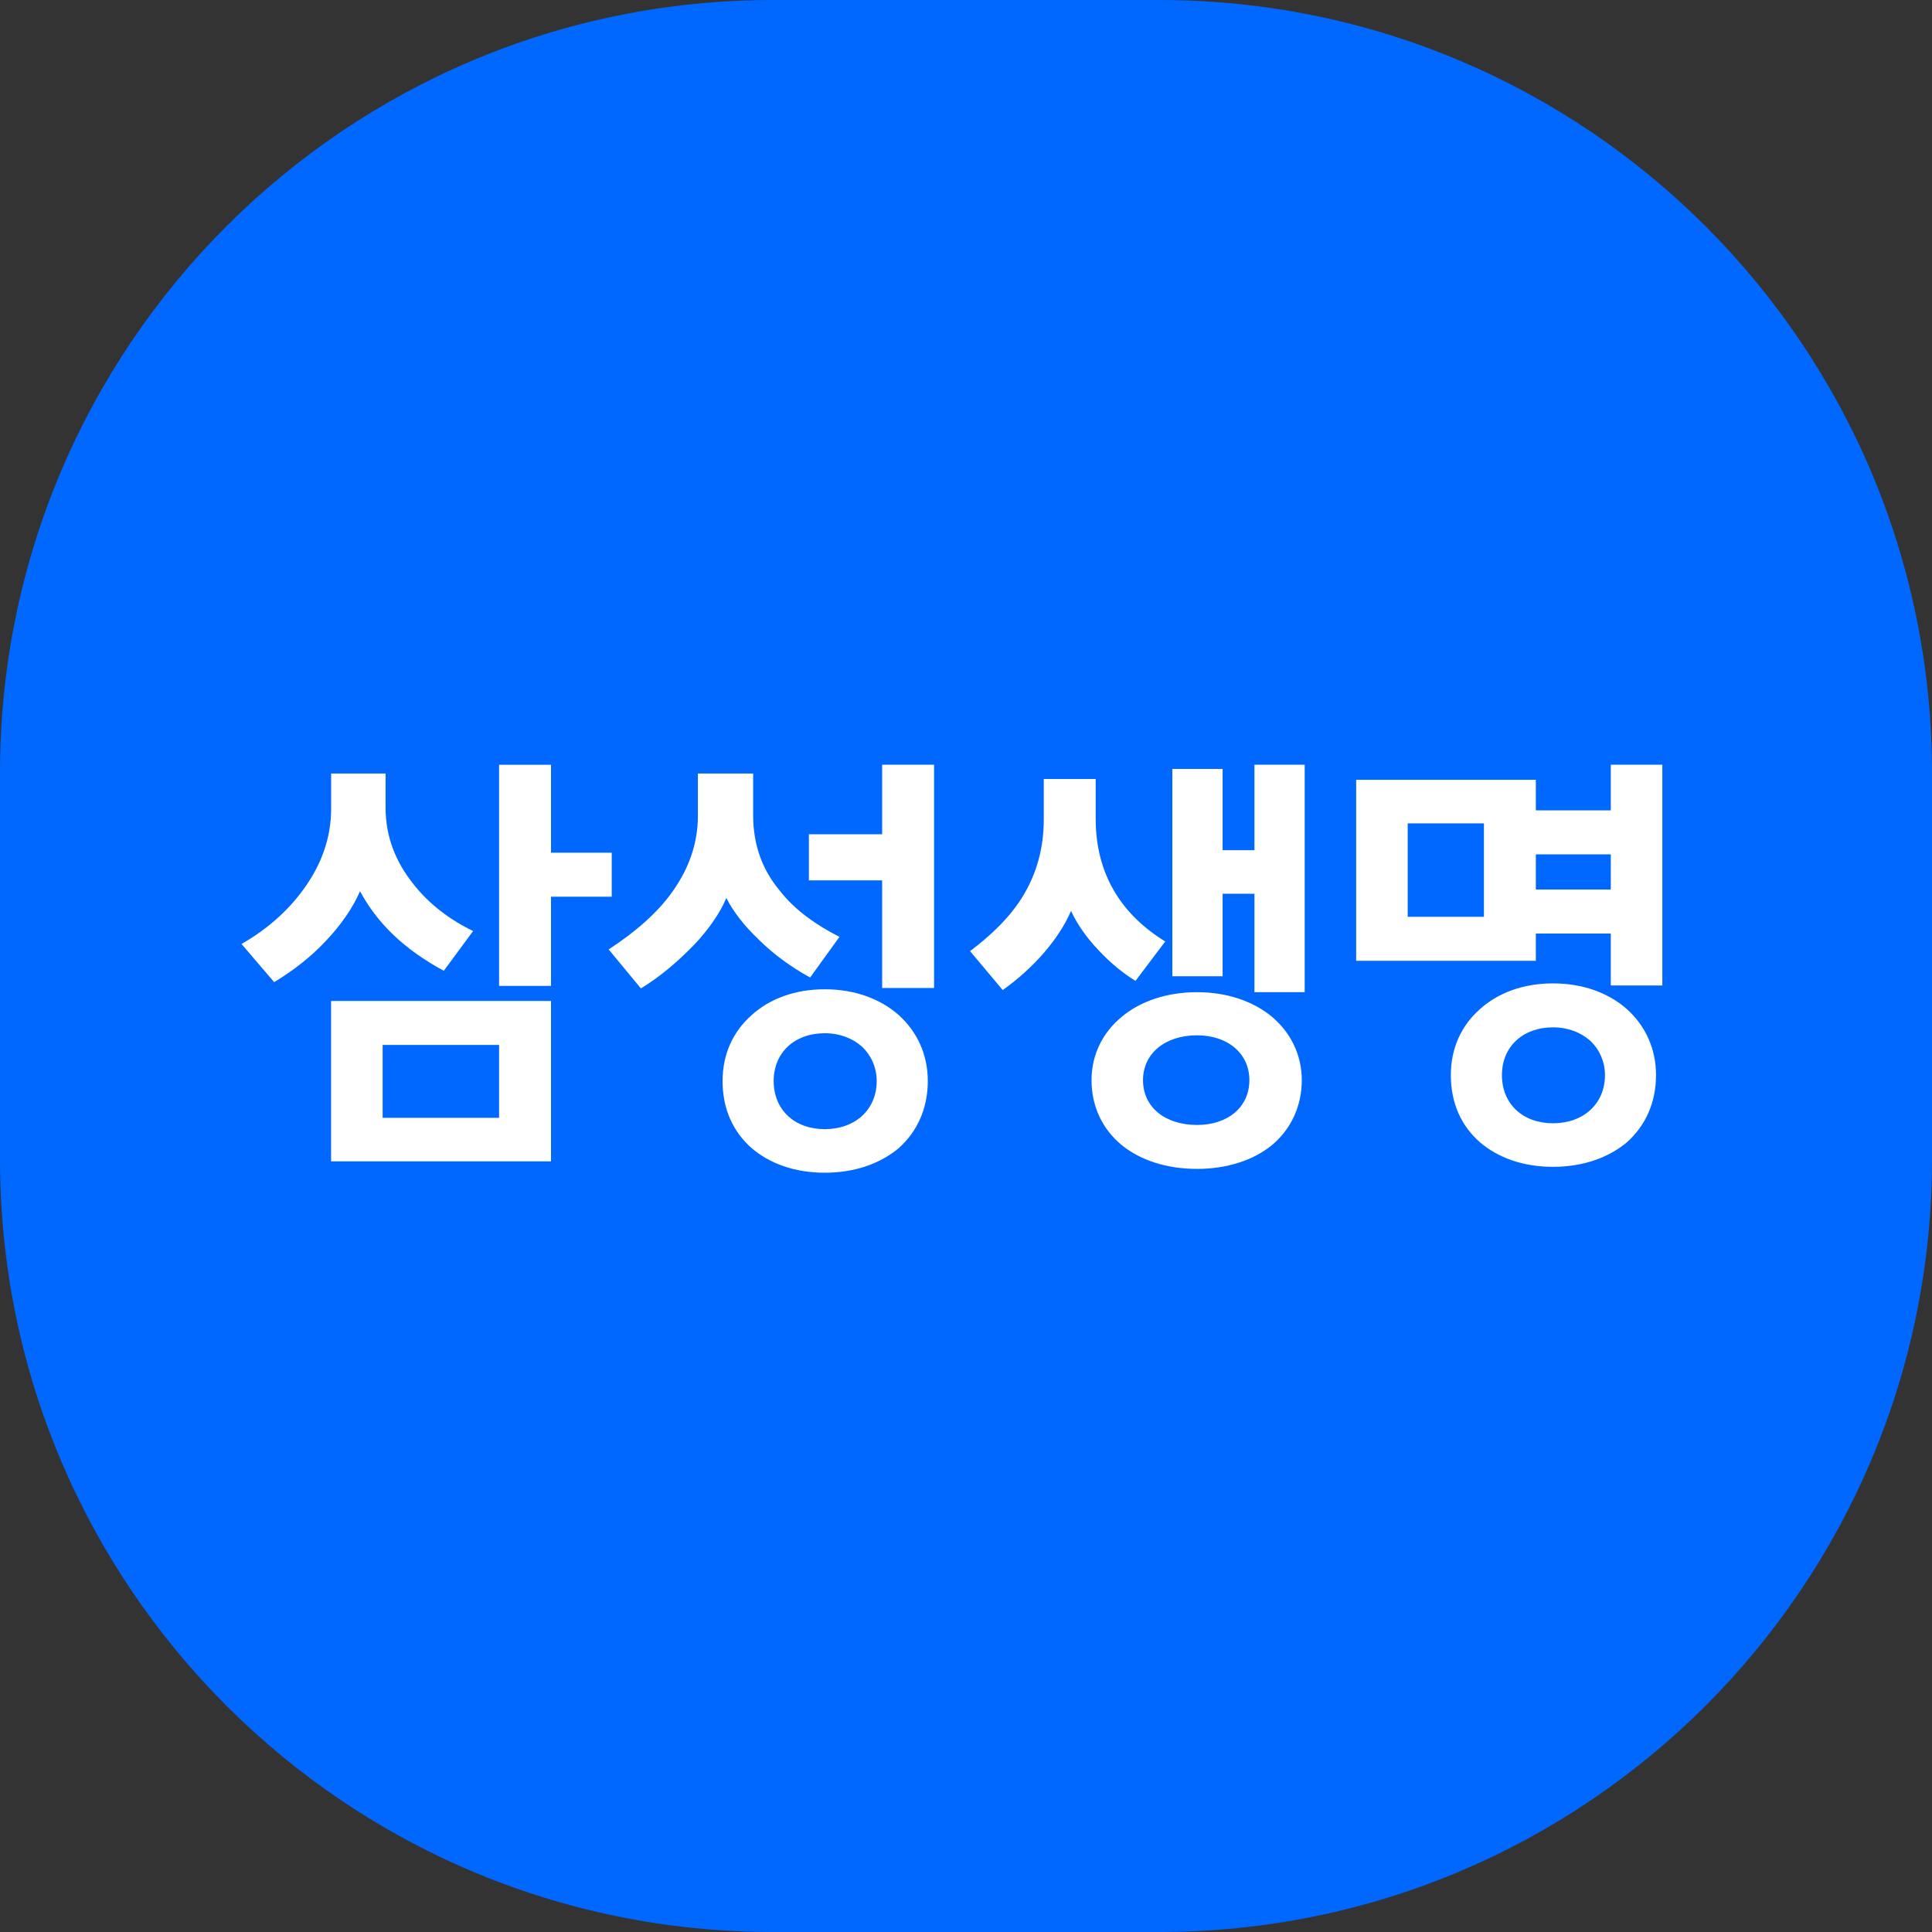 <svg width="40" height="40" viewBox="0 0 40 40" fill="none" xmlns="http://www.w3.org/2000/svg">
<rect x="0" y="0" width="40" height="40" fill="#333333" stroke="none"/>
<path d="M0 16C0 7.163 7.163 0 16 0H24C32.837 0 40 7.163 40 16V24C40 32.837 32.837 40 24 40H16C7.163 40 0 32.837 0 24V16Z" fill="#0068FF"/>
<path fill-rule="evenodd" clip-rule="evenodd" d="M11.408 20.412H10.333V15.834H11.408V17.654H12.665V18.565H11.408V20.412ZM7.922 23.143H10.333V21.634H7.922V23.143ZM6.855 24.045H11.408V20.724H6.855V24.045ZM7.454 18.452C7.307 18.79 7.064 19.146 6.76 19.466C6.448 19.805 6.067 20.099 5.676 20.334L5 19.544C5.486 19.267 5.945 18.886 6.292 18.4C6.639 17.923 6.856 17.368 6.856 16.744V16.015H7.983V16.726C7.983 17.342 8.208 17.862 8.546 18.287C8.885 18.73 9.344 19.059 9.795 19.276L9.188 20.099C8.356 19.648 7.81 19.111 7.454 18.452Z" fill="white"/>
<path fill-rule="evenodd" clip-rule="evenodd" d="M18.264 18.227H16.747V17.273H18.264V15.833H19.339V20.455H18.264V18.227ZM17.848 21.67C17.648 21.496 17.388 21.392 17.076 21.392C16.452 21.392 16.018 21.791 16.018 22.381C16.018 22.979 16.452 23.378 17.076 23.378C17.7 23.378 18.151 22.979 18.151 22.381C18.151 22.095 18.03 21.843 17.848 21.67ZM18.611 23.768C18.229 24.089 17.7 24.28 17.076 24.28C16.452 24.28 15.931 24.089 15.559 23.768C15.177 23.43 14.96 22.962 14.96 22.381C14.96 21.826 15.177 21.358 15.559 21.019C15.931 20.681 16.452 20.482 17.076 20.482C17.7 20.482 18.229 20.681 18.611 21.019C18.984 21.358 19.209 21.826 19.209 22.381C19.209 22.962 18.984 23.43 18.611 23.768ZM15.714 19.458C15.411 19.172 15.177 18.868 15.038 18.591C14.908 18.903 14.674 19.241 14.37 19.562C14.059 19.883 13.685 20.212 13.269 20.464L12.602 19.657C13.13 19.311 13.607 18.912 13.928 18.452C14.249 18.001 14.449 17.481 14.449 16.891V16.015H15.593V16.874C15.593 17.524 15.801 18.027 16.14 18.435C16.46 18.851 16.92 19.163 17.38 19.397L16.773 20.238C16.391 20.03 16.018 19.761 15.714 19.458Z" fill="white"/>
<path fill-rule="evenodd" clip-rule="evenodd" d="M25.972 18.504H25.313V20.212H24.272V15.92H25.313V17.602H25.972V15.833H27.012V20.542H25.972V18.504ZM24.784 21.435C24.125 21.435 23.665 21.808 23.665 22.363C23.665 22.926 24.125 23.291 24.784 23.291C25.416 23.291 25.867 22.926 25.867 22.363C25.867 21.808 25.416 21.435 24.784 21.435ZM26.336 23.707C25.954 24.019 25.408 24.201 24.784 24.201C24.151 24.201 23.604 24.019 23.223 23.707C22.833 23.386 22.599 22.918 22.599 22.363C22.599 21.834 22.833 21.374 23.223 21.053C23.604 20.733 24.151 20.542 24.784 20.542C25.408 20.542 25.954 20.733 26.336 21.053C26.717 21.374 26.952 21.834 26.952 22.363C26.952 22.918 26.717 23.386 26.336 23.707ZM22.746 19.675C22.503 19.423 22.304 19.137 22.174 18.86C21.922 19.449 21.385 20.056 20.76 20.498L20.084 19.692C20.509 19.371 20.899 19.007 21.177 18.556C21.445 18.114 21.61 17.593 21.61 16.969V16.128H22.685V16.952C22.685 18.105 23.223 18.938 24.125 19.492L23.509 20.308C23.24 20.143 22.98 19.926 22.746 19.675Z" fill="white"/>
<path fill-rule="evenodd" clip-rule="evenodd" d="M31.798 18.417H33.35V17.689H31.798V18.417ZM32.925 21.548C32.726 21.374 32.466 21.27 32.154 21.27C31.529 21.27 31.096 21.669 31.096 22.259C31.096 22.857 31.529 23.256 32.154 23.256C32.778 23.256 33.229 22.857 33.229 22.259C33.229 21.973 33.108 21.721 32.925 21.548ZM33.688 23.646C33.307 23.967 32.778 24.158 32.153 24.158C31.529 24.158 31.009 23.967 30.636 23.646C30.254 23.308 30.038 22.84 30.038 22.259C30.038 21.704 30.254 21.236 30.636 20.897C31.009 20.559 31.529 20.36 32.153 20.36C32.778 20.36 33.307 20.559 33.688 20.897C34.061 21.236 34.286 21.704 34.286 22.259C34.286 22.84 34.061 23.308 33.688 23.646ZM29.145 18.981H30.723V17.047H29.145V18.981ZM33.35 19.328H31.798V19.892H28.078V16.145H31.798V16.778H33.35V15.833H34.417V20.403H33.35V19.328Z" fill="white"/>
</svg>
